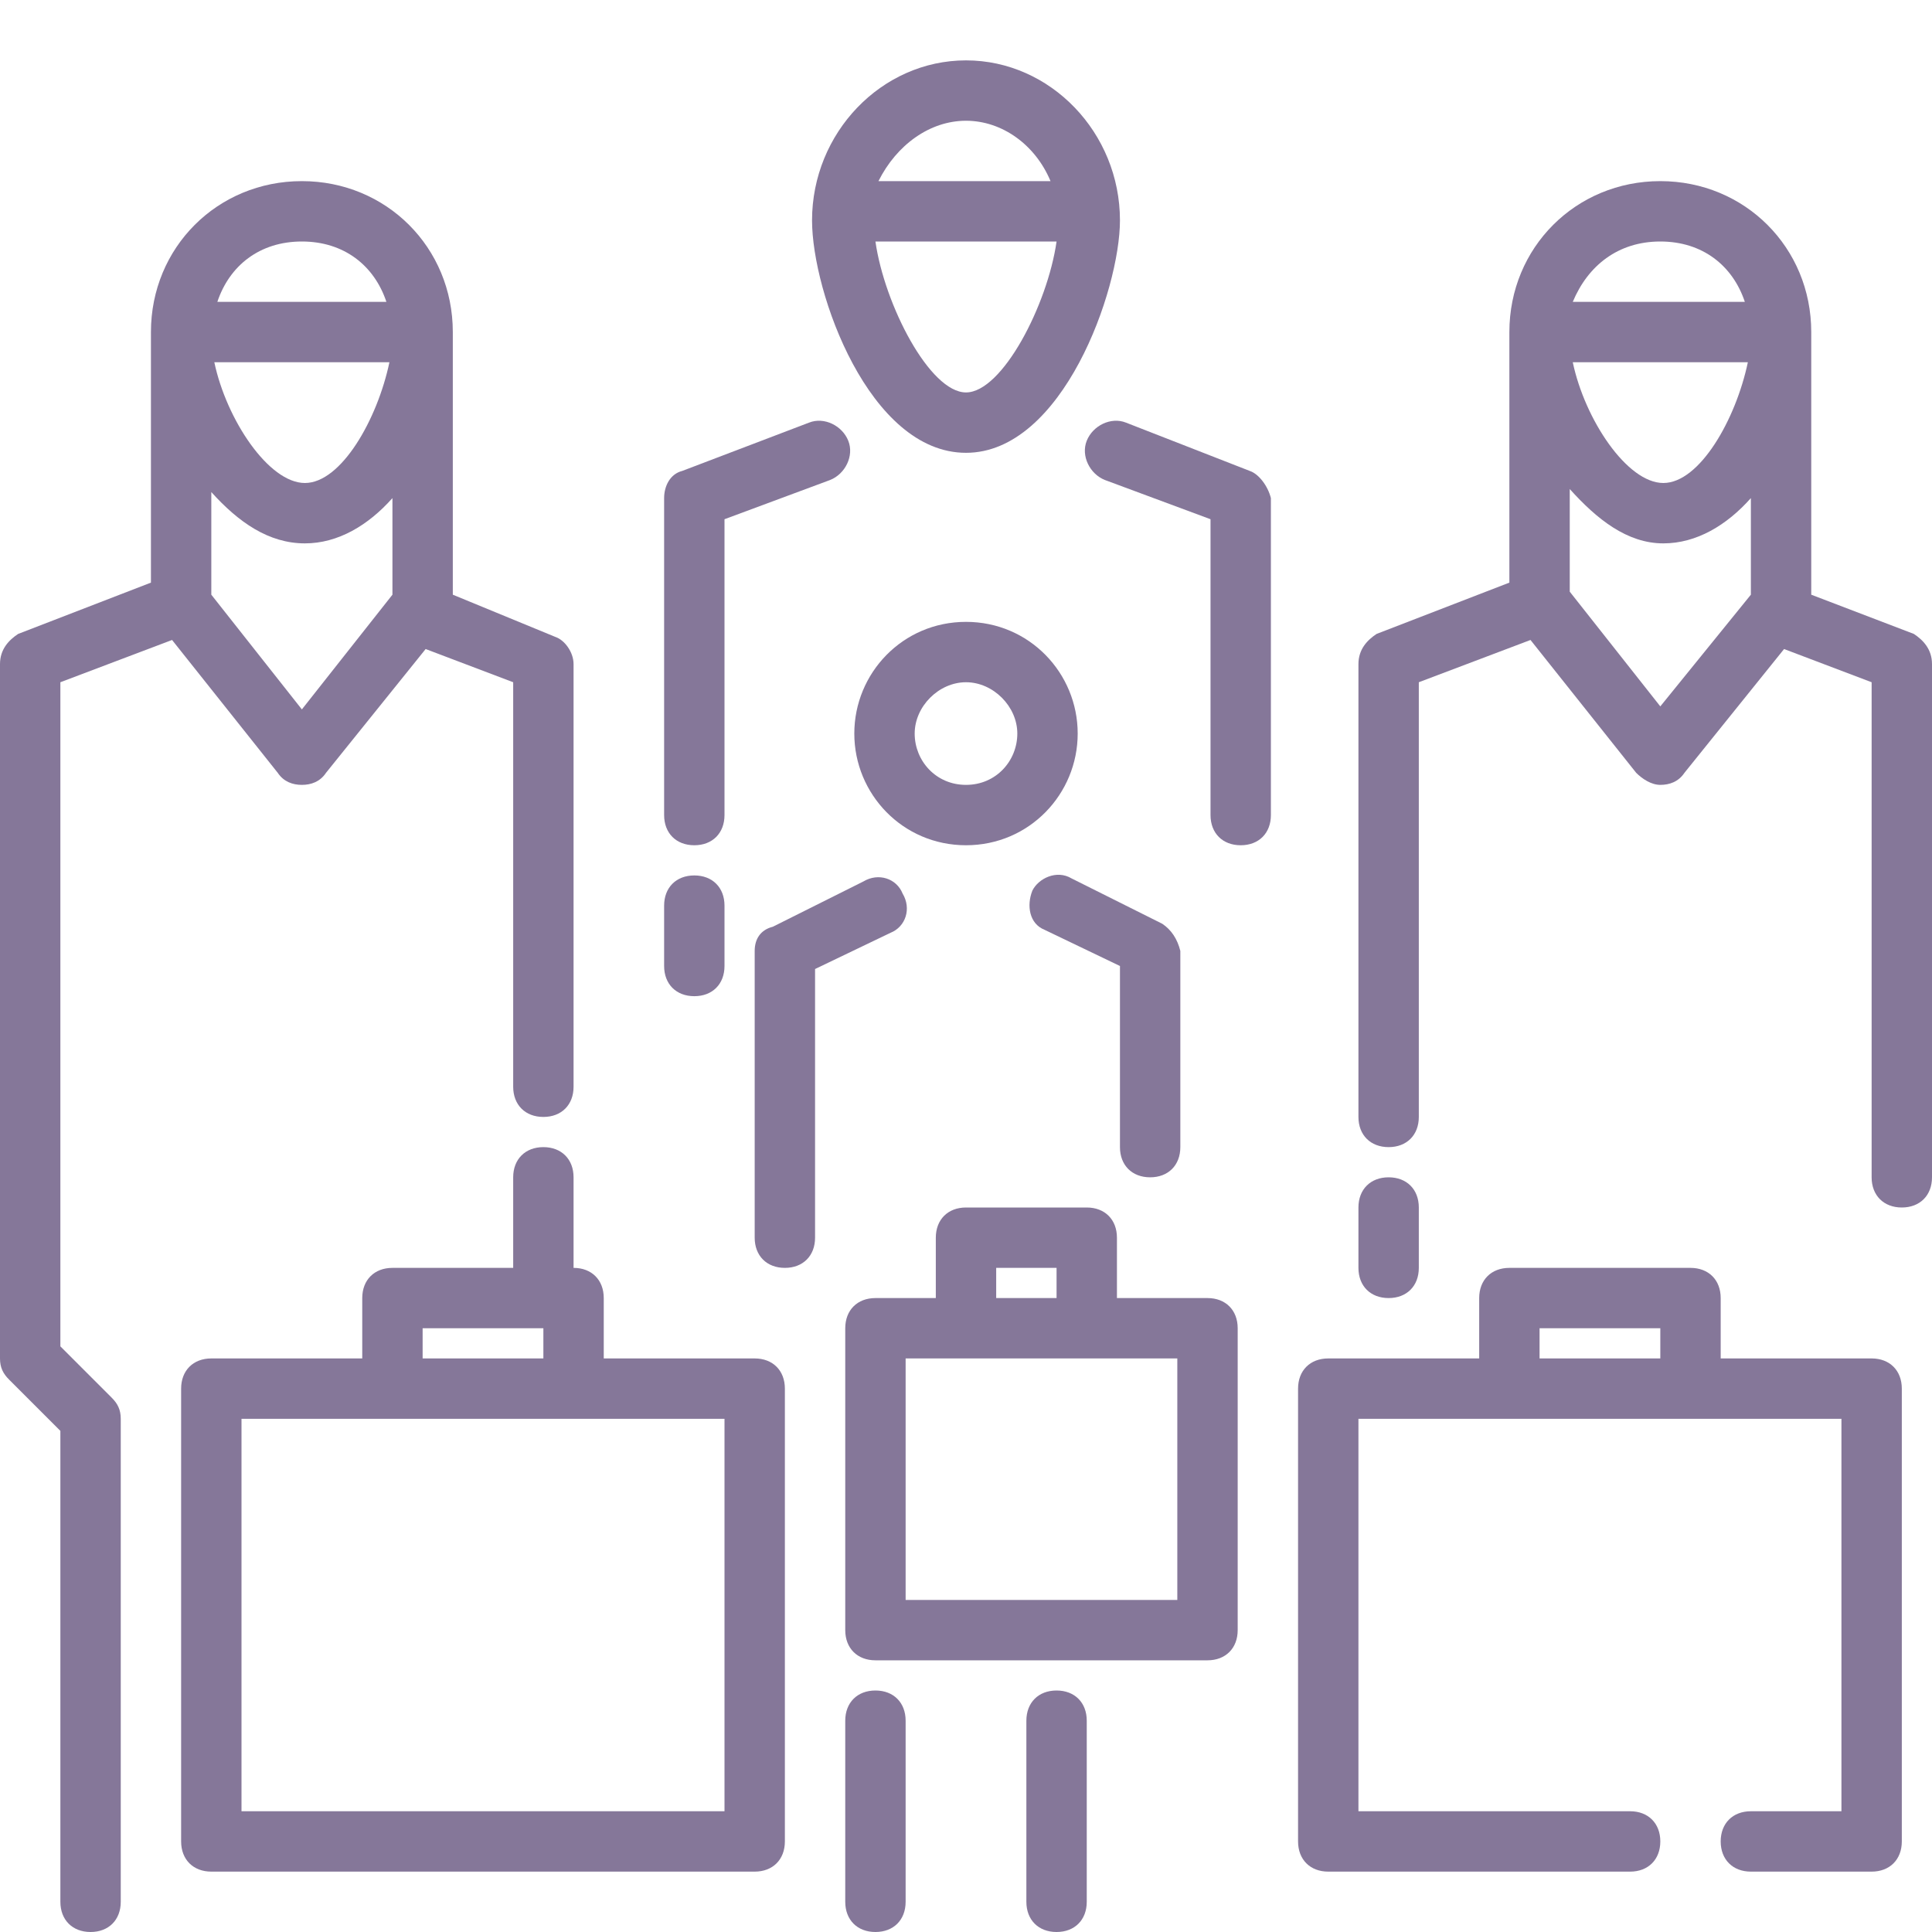 <svg fill="#857799" xmlns="http://www.w3.org/2000/svg" xmlns:xlink="http://www.w3.org/1999/xlink" version="1.1" x="0px" y="0px" viewBox="0 0 64 64" enable-background="new 0 0 64 64" xml:space="preserve"><path fill="#857799" d="M32,2c-2.8,0-5.1,2.4-5.1,5.3c0,2.4,1.9,7.7,5.1,7.7s5.1-5.4,5.1-7.7C37.1,4.4,34.8,2,32,2z M32,4  c1.2,0,2.3,0.8,2.8,2h-5.7C29.7,4.8,30.8,4,32,4z M32,13c-1.2,0-2.7-2.9-3-5H35C34.7,10.1,33.2,13,32,13z"></path><path fill="#857799" d="M22.6,15.6c-0.4,0.1-0.6,0.5-0.6,0.9V27c0,0.6,0.4,1,1,1s1-0.4,1-1v-9.8l3.5-1.3c0.5-0.2,0.8-0.8,0.6-1.3  c-0.2-0.5-0.8-0.8-1.3-0.6L22.6,15.6z"></path><path fill="#857799" d="M41.4,15.6L37.3,14c-0.5-0.2-1.1,0.1-1.3,0.6c-0.2,0.5,0.1,1.1,0.6,1.3l3.5,1.3V27c0,0.6,0.4,1,1,1  s1-0.4,1-1V16.5C42,16.1,41.7,15.7,41.4,15.6z"></path><path fill="#857799" d="M32,20.6c-2.1,0-3.7,1.7-3.7,3.7S29.9,28,32,28s3.7-1.7,3.7-3.7S34.1,20.6,32,20.6z M32,26  c-1,0-1.7-0.8-1.7-1.7s0.8-1.7,1.7-1.7s1.7,0.8,1.7,1.7S33,26,32,26z"></path><path fill="#857799" d="M25,31.5V41c0,0.6,0.4,1,1,1s1-0.4,1-1v-8.9l2.5-1.2c0.5-0.2,0.7-0.8,0.4-1.3c-0.2-0.5-0.8-0.7-1.3-0.4  l-3,1.5C25.2,30.8,25,31.1,25,31.5z"></path><path fill="#857799" d="M38.5,30.6l-3-1.5c-0.5-0.3-1.1,0-1.3,0.4c-0.2,0.5-0.1,1.1,0.4,1.3l2.5,1.2V38c0,0.6,0.4,1,1,1s1-0.4,1-1  v-6.5C39,31.1,38.8,30.8,38.5,30.6z"></path><path fill="#857799" d="M2,47.4V63c0,0.6,0.4,1,1,1s1-0.4,1-1V47c0-0.3-0.1-0.5-0.3-0.7L2,44.6v-22l3.7-1.4l3.5,4.4  C9.4,25.9,9.7,26,10,26s0.6-0.1,0.8-0.4l3.3-4.1l2.9,1.1V36c0,0.6,0.4,1,1,1s1-0.4,1-1V22c0-0.4-0.3-0.8-0.6-0.9L15,19.7V11  c0-2.8-2.2-5-5-5s-5,2.2-5,5v8.3L0.6,21C0.3,21.2,0,21.5,0,22v23c0,0.3,0.1,0.5,0.3,0.7L2,47.4z M10,8c1.4,0,2.4,0.8,2.8,2H7.2  C7.6,8.8,8.6,8,10,8z M12.9,12c-0.4,1.9-1.6,4-2.8,4c-1.2,0-2.6-2.1-3-4H12.9z M10.1,18c1.1,0,2.1-0.6,2.9-1.5v3.2l-3,3.8l-3-3.8  v-3.4C7.9,17.3,8.9,18,10.1,18z"></path><path fill="#857799" d="M56,42h-6c-0.6,0-1,0.4-1,1v2h-5c-0.6,0-1,0.4-1,1v15c0,0.6,0.4,1,1,1h10c0.6,0,1-0.4,1-1s-0.4-1-1-1h-9V47  h16v13h-3c-0.6,0-1,0.4-1,1s0.4,1,1,1h4c0.6,0,1-0.4,1-1V46c0-0.6-0.4-1-1-1h-5v-2C57,42.4,56.6,42,56,42z M51,44h4v1h-4V44z"></path><path fill="#857799" d="M41,54V44c0-0.6-0.4-1-1-1h-3v-2c0-0.6-0.4-1-1-1h-4c-0.6,0-1,0.4-1,1v2h-2c-0.6,0-1,0.4-1,1v10  c0,0.6,0.4,1,1,1h11C40.6,55,41,54.6,41,54z M33,42h2v1h-2V42z M39,53h-9v-8h9V53z"></path><path fill="#857799" d="M63.4,21L60,19.7V11c0-2.8-2.2-5-5-5s-5,2.2-5,5v8.3L45.6,21C45.3,21.2,45,21.5,45,22v15c0,0.6,0.4,1,1,1  s1-0.4,1-1V22.6l3.7-1.4l3.5,4.4c0.2,0.2,0.5,0.4,0.8,0.4s0.6-0.1,0.8-0.4l3.3-4.1l2.9,1.1V39c0,0.6,0.4,1,1,1s1-0.4,1-1V22  C64,21.5,63.7,21.2,63.4,21z M55,8c1.4,0,2.4,0.8,2.8,2h-5.7C52.6,8.8,53.6,8,55,8z M57.9,12c-0.4,1.9-1.6,4-2.8,4  c-1.2,0-2.6-2.1-3-4H57.9z M55,23.4l-3-3.8v-3.4c0.9,1,1.9,1.8,3.1,1.8c1.1,0,2.1-0.6,2.9-1.5v3.2L55,23.4z"></path><path fill="#857799" d="M34,57v6c0,0.6,0.4,1,1,1s1-0.4,1-1v-6c0-0.6-0.4-1-1-1S34,56.4,34,57z"></path><path fill="#857799" d="M28,57v6c0,0.6,0.4,1,1,1s1-0.4,1-1v-6c0-0.6-0.4-1-1-1S28,56.4,28,57z"></path><path fill="#857799" d="M46,39c-0.6,0-1,0.4-1,1v2c0,0.6,0.4,1,1,1s1-0.4,1-1v-2C47,39.4,46.6,39,46,39z"></path><path fill="#857799" d="M22,32c0,0.6,0.4,1,1,1s1-0.4,1-1v-2c0-0.6-0.4-1-1-1s-1,0.4-1,1V32z"></path><path fill="#857799" d="M18,38c-0.6,0-1,0.4-1,1v3h-4c-0.6,0-1,0.4-1,1v2H7c-0.6,0-1,0.4-1,1v15c0,0.6,0.4,1,1,1h18c0.6,0,1-0.4,1-1  V46c0-0.6-0.4-1-1-1h-5v-2c0-0.6-0.4-1-1-1v-3C19,38.4,18.6,38,18,38z M24,60H8V47h16V60z M14,45v-1h4v1H14z"></path></svg>